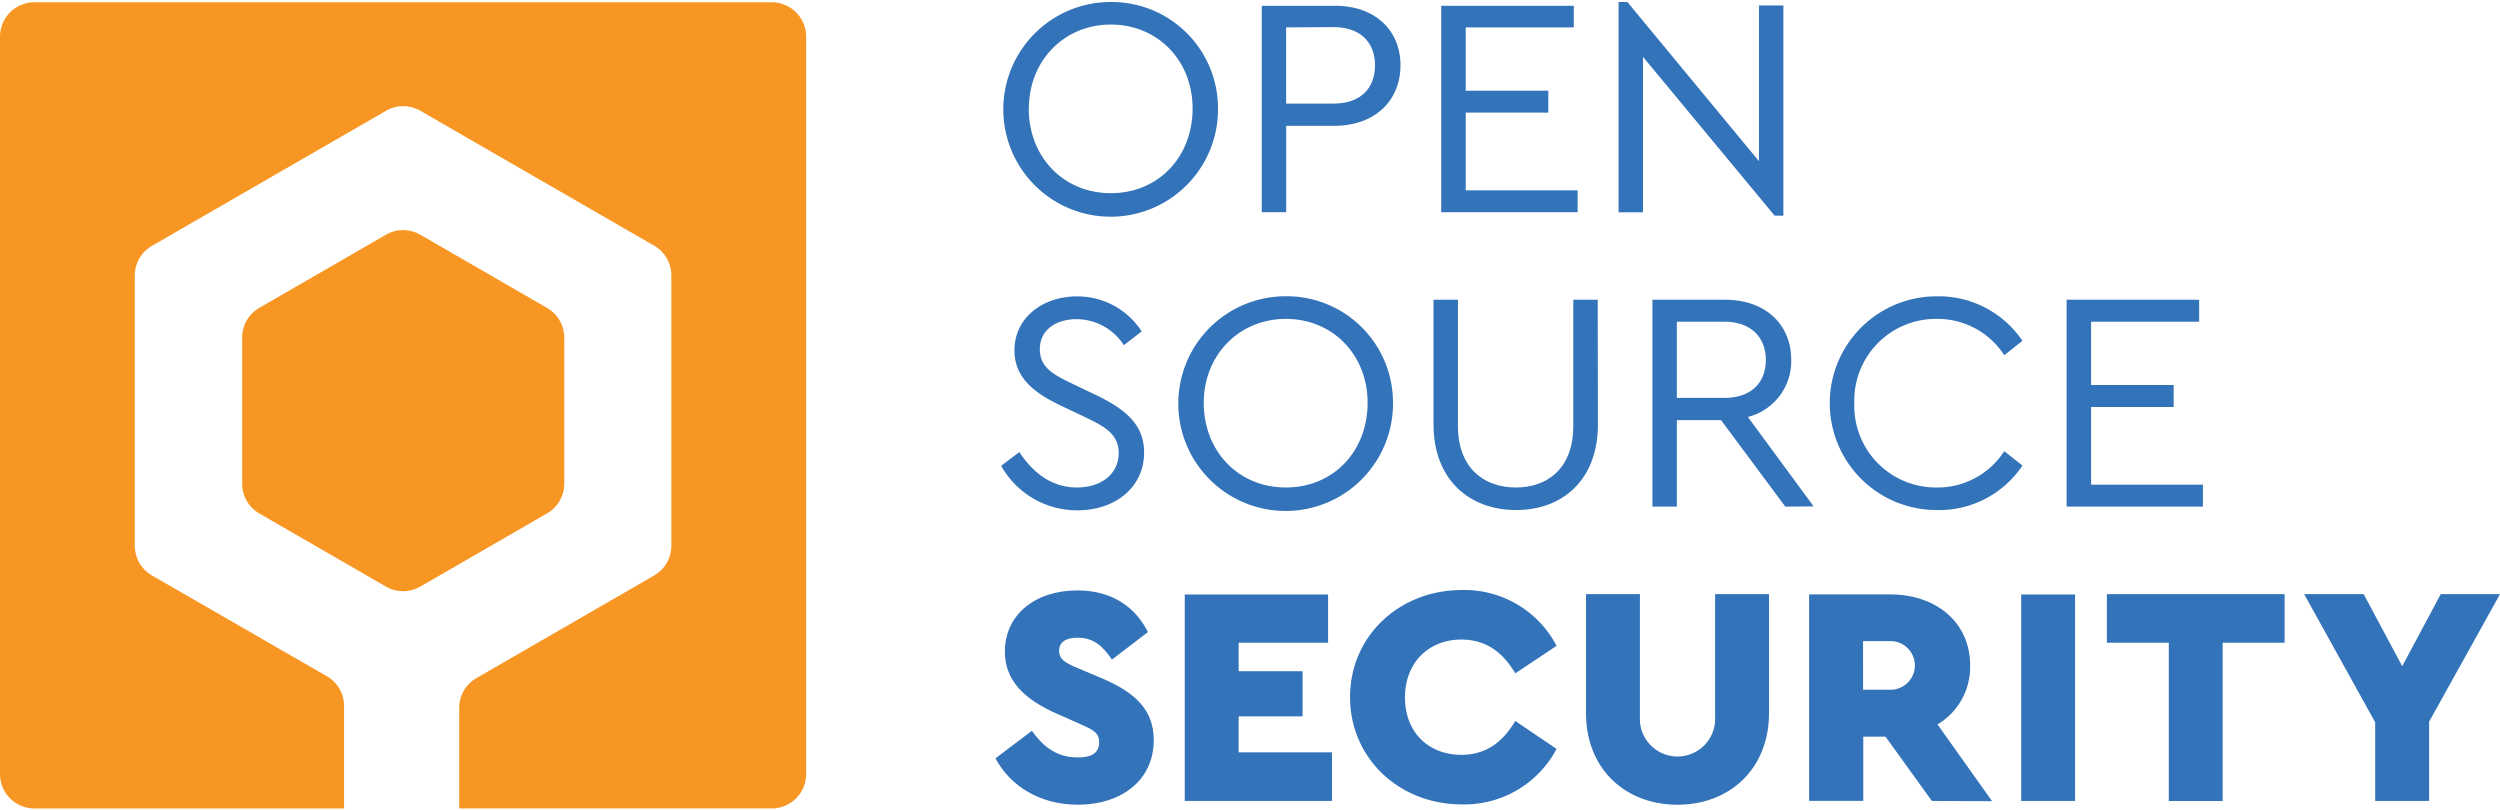 <svg height="118" viewBox="0 0 363.3 117.19" width="364" xmlns="http://www.w3.org/2000/svg"><g transform="translate(0 -7.24)"><g fill="#3373ba"><path d="m177 22.77a15.6 15.6 0 1 1 -15.6-15.53 15.45 15.45 0 0 1 15.6 15.53zm-27.5-.05c0 7 5 12.3 11.93 12.3s11.88-5.29 11.88-12.3-5.1-12.2-11.88-12.2-11.91 5.23-11.91 12.2z"/><path d="m203.52 16.44c0 5.1-3.69 8.79-9.61 8.79h-7v12.56h-3.55v-30h10.56c5.91-.05 9.6 3.59 9.6 8.65zm-16.62-5.51v11.07h6.92c4 0 6-2.32 6-5.56s-2.05-5.55-6-5.55z"/><path d="m228.7 10.93h-15.7v9.2h12v3.18h-12v11.3h16.26v3.18h-19.82v-30h19.26z"/><path d="m259.16 7.74v30.55h-1.27l-19.13-23.08v22.58h-3.55v-30.55h1.28l19.12 23.13v-22.63z"/><path d="m165.91 55.11-2.59 2a8.23 8.23 0 0 0 -6.88-3.78c-2.78 0-5.33 1.41-5.33 4.37 0 2.74 2.1 3.74 4.83 5.06l3.32 1.59c4.37 2.1 7 4.33 7 8.38 0 5-4.15 8.38-9.7 8.38a12.64 12.64 0 0 1 -11.07-6.47l2.64-2c1.83 2.78 4.51 5.15 8.38 5.15 3.55 0 6.06-2 6.06-5 0-2.78-2.05-3.87-5-5.28l-3.37-1.6c-3.51-1.68-6.78-3.82-6.78-8.05 0-4.79 4.18-7.84 9.06-7.84a11.12 11.12 0 0 1 9.43 5.09z"/><path d="m202.43 65.54a15.6 15.6 0 1 1 -15.62-15.54 15.45 15.45 0 0 1 15.62 15.54zm-27.5-.05c0 7 5 12.3 11.93 12.3s11.88-5.28 11.88-12.3-5.1-12.2-11.88-12.2-11.93 5.24-11.93 12.2z"/><path d="m232.21 68.64c0 8-5.1 12.43-11.89 12.43s-12-4.42-12-12.43v-18.13h3.55v18.35c0 6.06 3.73 8.93 8.42 8.93s8.34-2.87 8.34-8.93v-18.35h3.55z"/><path d="m259.44 80.57-9.34-12.57h-6.42v12.57h-3.55v-30.06h10.56c5.92 0 9.61 3.65 9.61 8.7a8.35 8.35 0 0 1 -6.3 8.33l9.56 13zm-15.76-15.8h6.88c4 0 6.05-2.28 6.05-5.51s-2.09-5.56-6.05-5.56h-6.88z"/><path d="m293.9 56.48-2.64 2.09a11.54 11.54 0 0 0 -9.79-5.28 11.86 11.86 0 0 0 -12 12.25 11.86 11.86 0 0 0 12 12.25 11.52 11.52 0 0 0 9.79-5.28l2.64 2.09a14.56 14.56 0 0 1 -12.47 6.47 15.53 15.53 0 1 1 0-31.06 14.68 14.68 0 0 1 12.47 6.47z"/><path d="m319.58 53.7h-15.7v9.2h12v3.19h-12v11.29h16.25v3.19h-19.81v-30.06h19.26z"/><path d="m166.82 98.8-5.23 4c-1.37-2-2.69-3.18-5-3.18-1.55 0-2.68.54-2.68 1.91 0 1.14.72 1.68 2.59 2.46l3.46 1.46c5 2.09 7.7 4.64 7.7 9.06 0 5.92-4.83 9.38-11 9.38-5.51 0-9.84-2.69-12-6.74l5.29-4c1.45 2 3.32 3.87 6.69 3.87 2.09 0 3.09-.73 3.09-2.19s-.95-1.86-3-2.77l-3.09-1.37c-4.78-2.09-7.61-4.83-7.61-9.06 0-5.37 4.42-8.88 10.52-8.88 5.22-.01 8.54 2.59 10.27 6.05z"/><path d="m193 100.35h-13v4.14h9.29v6.56h-9.29v5.23h13.57v7.06h-21.4v-30h20.83z"/><path d="m226.2 100.8-6 4c-1.82-3.09-4.28-4.91-7.83-4.91-4.78 0-8.2 3.37-8.2 8.42s3.42 8.33 8.2 8.33c3.55 0 6-1.82 7.83-4.92l6 4.06a15.14 15.14 0 0 1 -13.8 8.06c-9.06 0-16.21-6.7-16.21-15.58s7.15-15.57 16.26-15.57a15.12 15.12 0 0 1 13.75 8.11z"/><path d="m257.07 110.59c0 8.06-5.69 13.3-13.3 13.3s-13.29-5.24-13.29-13.3v-17.3h7.83v17.89a5.47 5.47 0 1 0 10.93 0v-17.89h7.83z"/><path d="m280.74 123.34-6.74-9.34h-3.23v9.33h-7.87v-30h11.79c6.6 0 11.61 4 11.61 10.33a9.7 9.7 0 0 1 -4.74 8.56l7.93 11.16zm-10-16.16h4a3.53 3.53 0 1 0 0-7.06h-4z"/><path d="m301.55 123.34h-7.83v-30h7.83z"/><path d="m332 100.35h-9v23h-7.83v-23h-9v-7.06h25.83z"/><path d="m353 111.82v11.52h-7.84v-11.43l-10.32-18.62h8.65l5.6 10.47 5.6-10.47h8.61z"/></g><path d="m79.47 51.68-18.39-10.62a5 5 0 0 0 -5 0l-18.39 10.62a5 5 0 0 0 -2.5 4.32v21.24a5 5 0 0 0 2.5 4.33l18.39 10.62a5 5 0 0 0 5 0l18.39-10.62a5 5 0 0 0 2.53-4.33v-21.24a5 5 0 0 0 -2.53-4.32z" fill="#f89624"/><path d="m112.15 7.28h-107.15a5 5 0 0 0 -5 5v107.15a5 5 0 0 0 5 5h45v-14.88a5 5 0 0 0 -2.5-4.33l-25.41-14.64a5 5 0 0 1 -2.5-4.33v-39.25a5 5 0 0 1 2.5-4.33l34-19.62a5 5 0 0 1 5 0l34 19.62a5 5 0 0 1 2.47 4.33v39.25a5 5 0 0 1 -2.5 4.33l-25.83 14.91a5 5 0 0 0 -2.5 4.33v14.61h45.42a5 5 0 0 0 5-5v-107.15a5 5 0 0 0 -5-5z" fill="#f89624"/></g></svg>